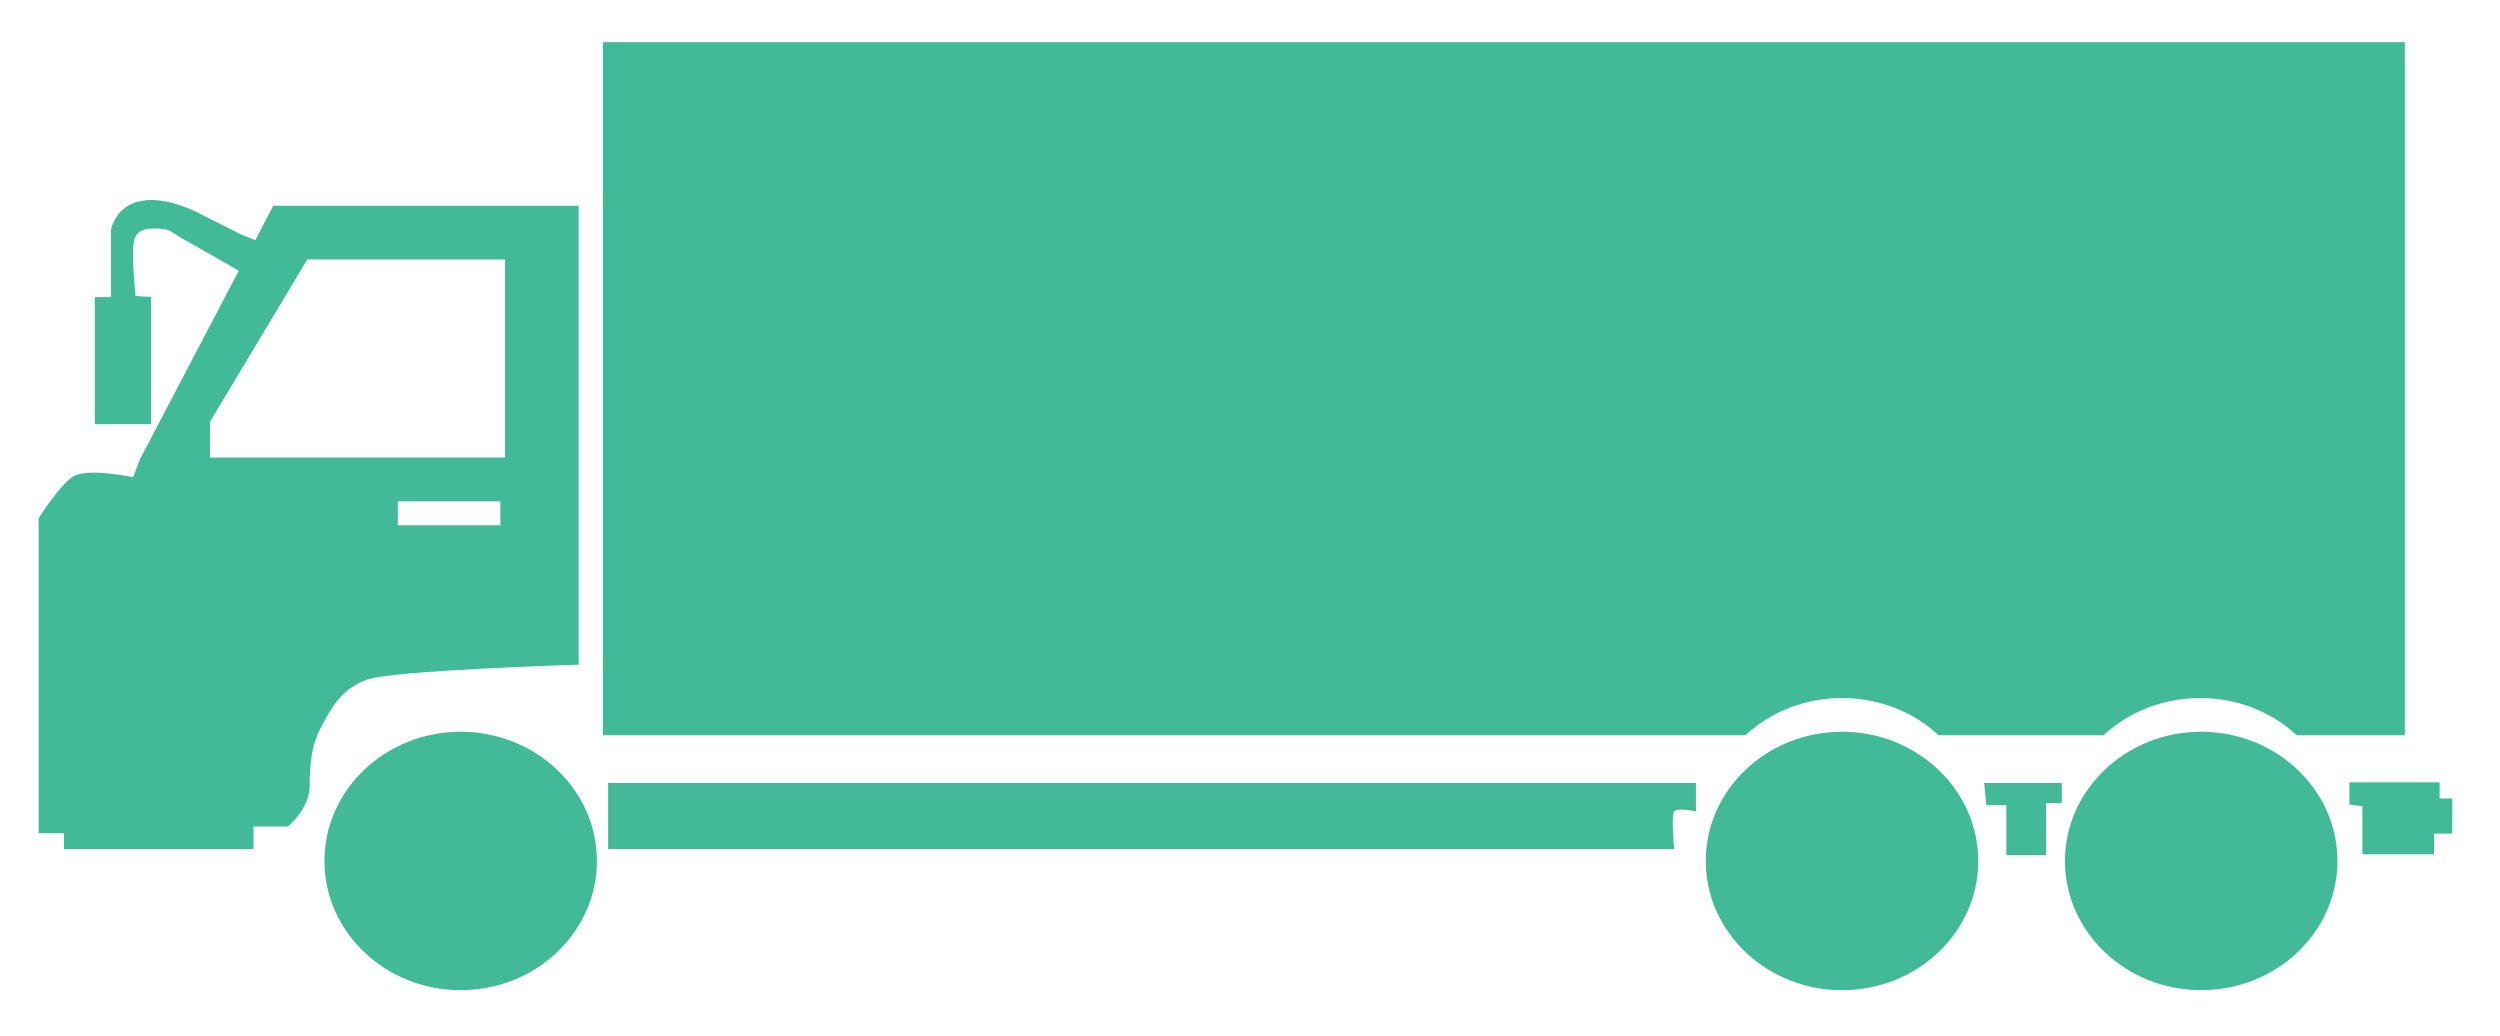 <?xml version="1.0" encoding="utf-8"?>
<!-- Generator: Adobe Illustrator 25.4.1, SVG Export Plug-In . SVG Version: 6.00 Build 0)  -->
<svg version="1.1" id="Layer_1" xmlns="http://www.w3.org/2000/svg" xmlns:xlink="http://www.w3.org/1999/xlink" x="0px" y="0px"
	 viewBox="0 0 712 295" style="enable-background:new 0 0 712 295;" xml:space="preserve">
<style type="text/css">
	.st0{fill-rule:evenodd;clip-rule:evenodd;fill:#42BA97;}
</style>
<desc>Created with Sketch.</desc>
<g id="Design">
	<g>
		<path id="BigRig-Truck_00000037682861444368327540000008155059780888979102_" class="st0" d="M68,77.1c-2.9-1.7-12-6.9-15.1-8.6
			c-3.7-2-4.2-3.3-7.6-3.4s-5.9,0-7,3c-1.1,3,0.3,16.2,0.3,16.2l4.4,0.3v36.2H27V84.6h4.6V65.4c0,0,1.3-7,8.8-8.2
			c7.5-1.4,16.8,3.8,16.8,3.8l11.5,5.8l4,1.6l5.1-9.8h87v130.7c0,0-53.3,1.6-60.4,4.3c-7.1,2.7-9.7,7.5-12.7,13s-3.5,10.7-3.5,17.2
			S82,235.4,82,235.4h-9.8v6.4h-54v-4.5H11v-89.7c0,0,5.5-8.8,9.5-11.7s17.4,0,17.4,0l2-5.2L68,77.1z M599.1,209.4h-47
			c-7.1-6.6-16.8-10.6-27.5-10.6c-10.7,0-20.4,4-27.5,10.6H171.7V12h513.2v197.4h-30.8c-7.1-6.6-16.8-10.6-27.5-10.6
			S606.2,202.8,599.1,209.4z M131.2,282c-21.4,0-38.8-16.5-38.8-36.8s17.4-36.8,38.8-36.8s38.8,16.5,38.8,36.8S152.6,282,131.2,282z
			 M524.6,282c-21.4,0-38.8-16.5-38.8-36.8s17.4-36.8,38.8-36.8c21.4,0,38.8,16.5,38.8,36.8S546.1,282,524.6,282z M626.9,282
			c-21.4,0-38.8-16.5-38.8-36.8s17.4-36.8,38.8-36.8c21.4,0,38.8,16.5,38.8,36.8S648.3,282,626.9,282z M173.2,223H483v8.1
			c0,0-5.3-1.2-6.2,0s0,10.7,0,10.7H173.2V223z M565.1,223h22.1v5.7h-4.5v14.8h-11.3v-14.2h-5.7L565.1,223z M669.1,222.8h25.7v4.6
			h3.6v10h-5.2v5.9h-20.4v-13.7l-3.7-0.5V222.8z M87.5,73.9l-27.7,46.2v10.2h84V73.9H87.5z M113.3,142.8v6.8h29.2v-6.8H113.3z"/>
	</g>
</g>
</svg>
